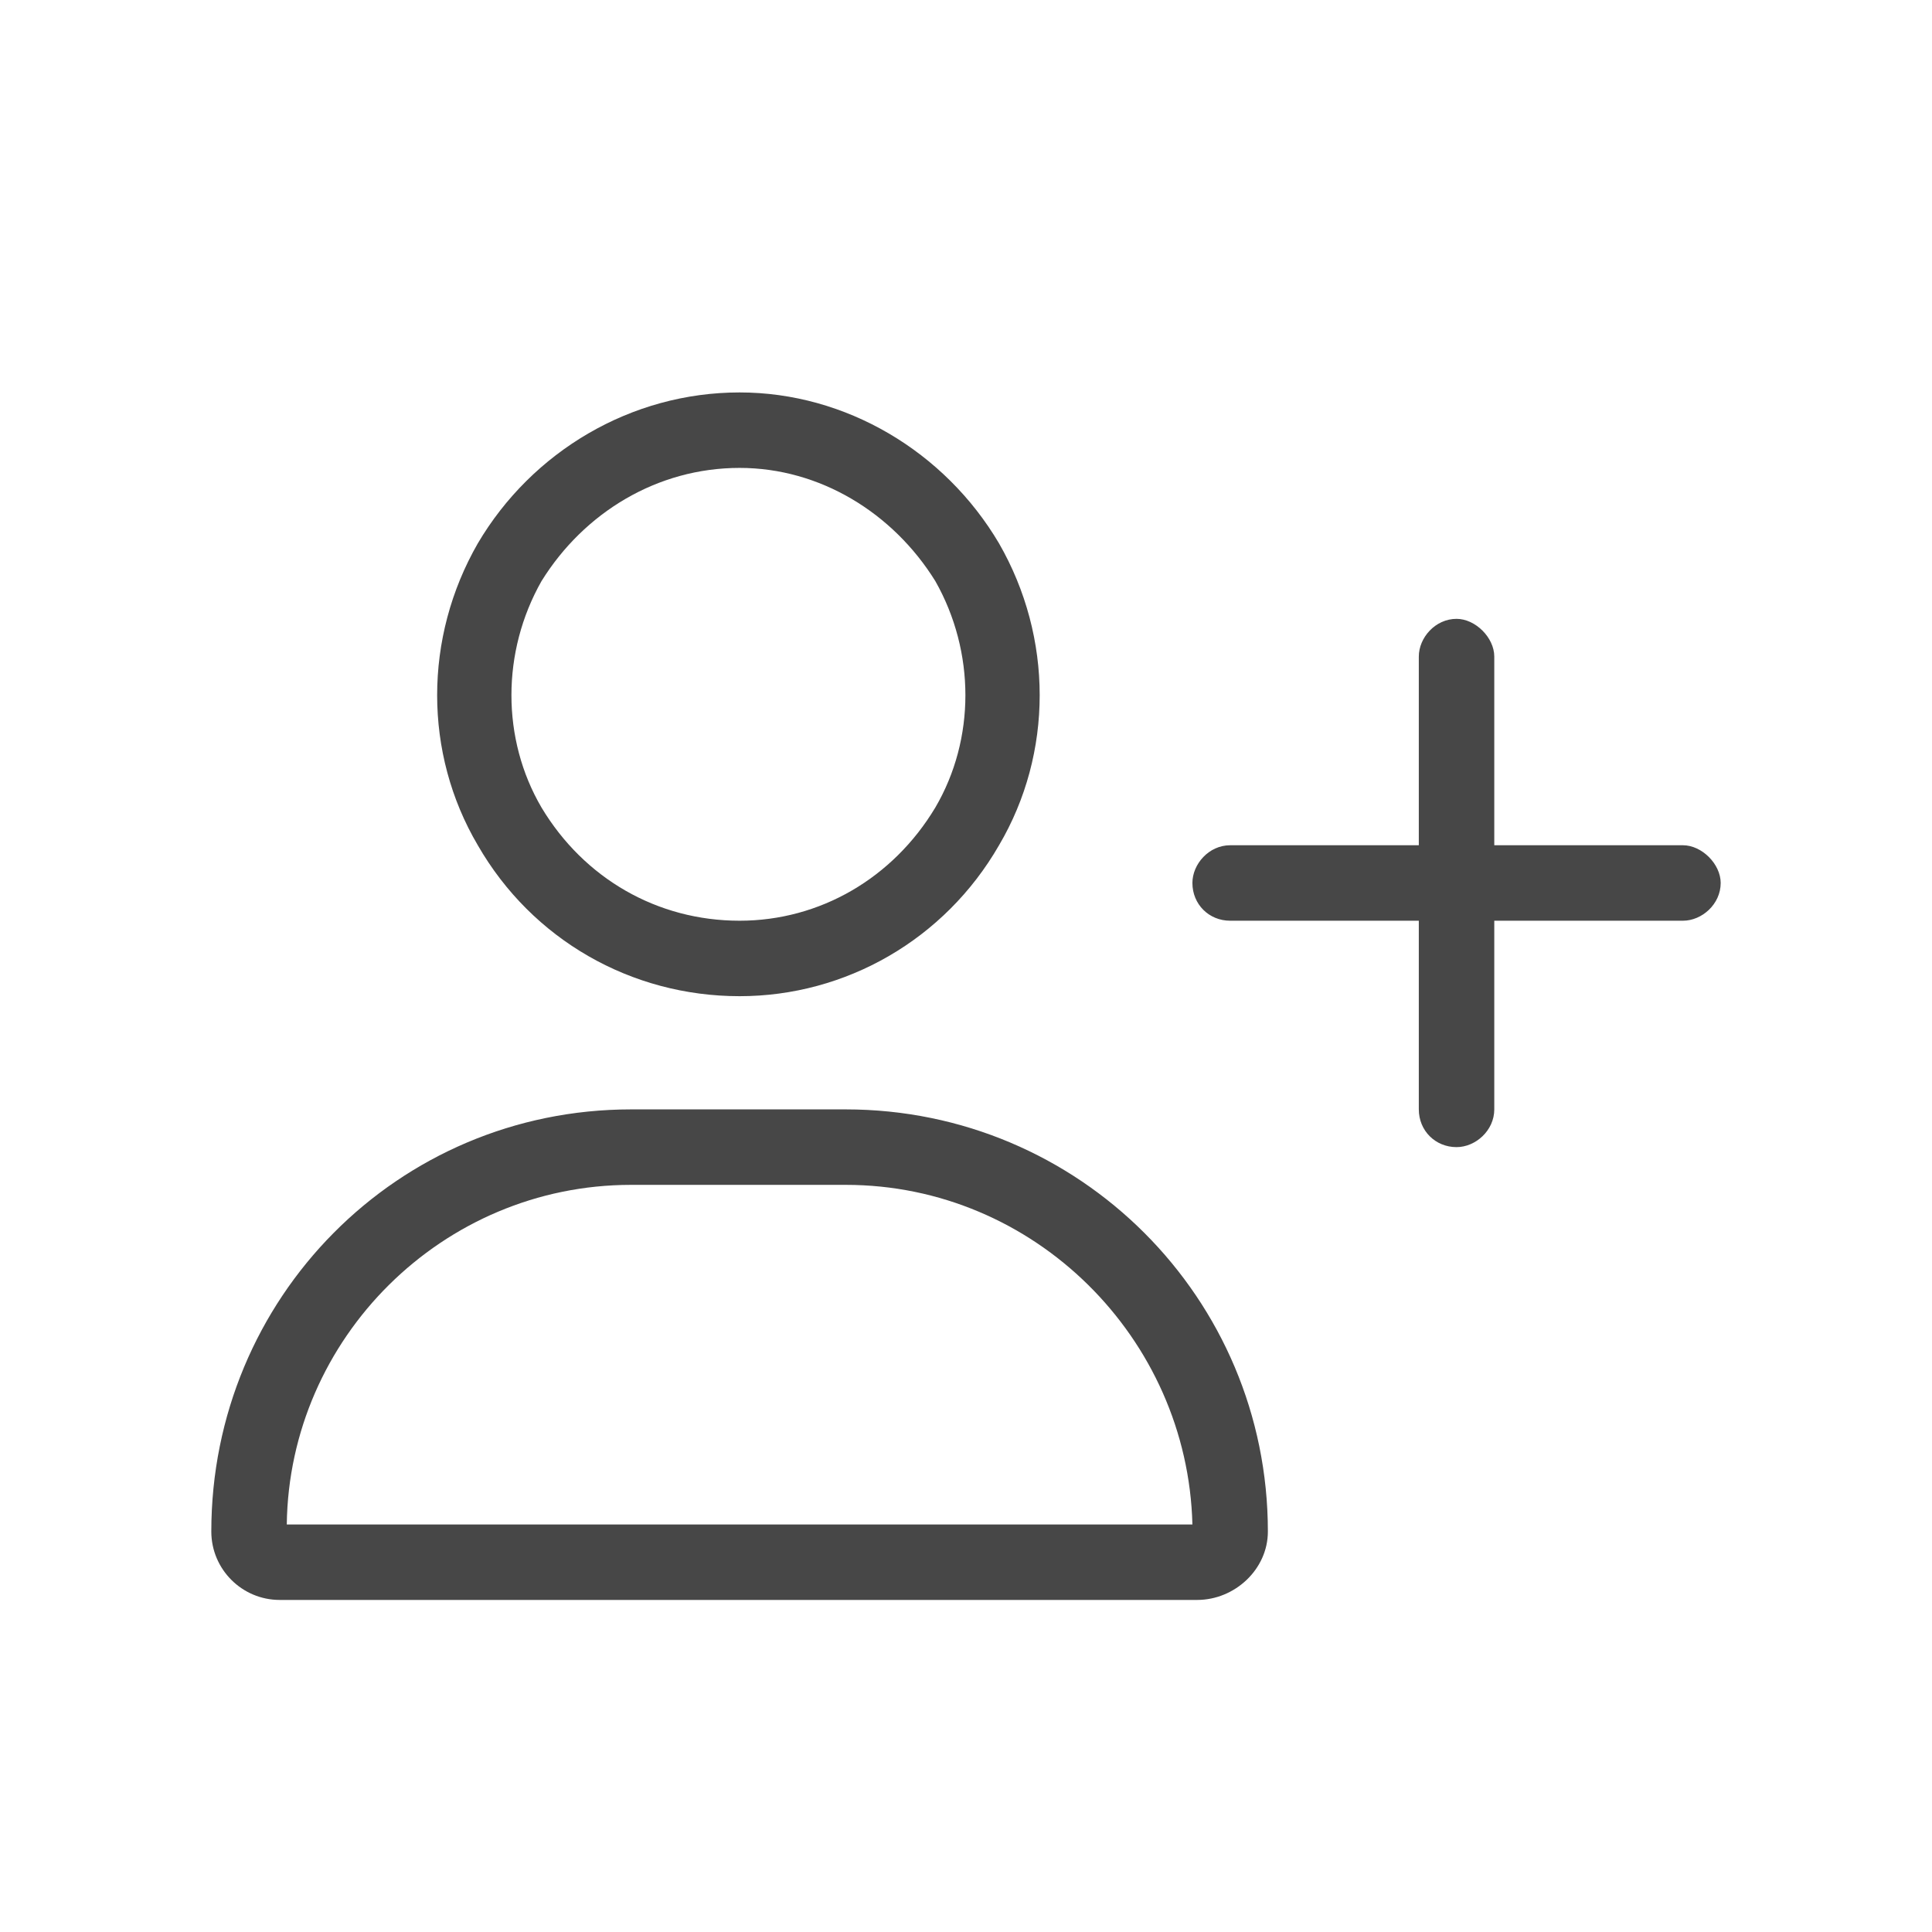 <svg width="32" height="32" viewBox="0 0 32 32" fill="none" xmlns="http://www.w3.org/2000/svg">
<g id="standalone / md / user-plus-md / regular">
<path id="icon" d="M12.25 7.75C10.883 7.75 9.672 8.492 8.969 9.625C8.305 10.797 8.305 12.242 8.969 13.375C9.672 14.547 10.883 15.25 12.25 15.25C13.578 15.25 14.789 14.547 15.492 13.375C16.156 12.242 16.156 10.797 15.492 9.625C14.789 8.492 13.578 7.75 12.25 7.75ZM12.25 16.5C10.453 16.5 8.812 15.562 7.914 14C7.016 12.477 7.016 10.562 7.914 9C8.812 7.477 10.453 6.5 12.25 6.5C14.008 6.5 15.648 7.477 16.547 9C17.445 10.562 17.445 12.477 16.547 14C15.648 15.562 14.008 16.5 12.25 16.5ZM10.453 19.625C7.328 19.625 4.789 22.164 4.75 25.25H19.75C19.672 22.164 17.133 19.625 14.008 19.625H10.453ZM10.453 18.375H14.008C17.875 18.375 21 21.5 21 25.367C21 25.992 20.453 26.5 19.828 26.5H4.633C4.008 26.5 3.5 25.992 3.5 25.367C3.5 21.5 6.586 18.375 10.453 18.375ZM23.5 18.375V15.25H20.375C20.023 15.25 19.75 14.977 19.75 14.625C19.75 14.312 20.023 14 20.375 14H23.5V10.875C23.5 10.562 23.773 10.25 24.125 10.25C24.438 10.25 24.75 10.562 24.75 10.875V14H27.875C28.188 14 28.5 14.312 28.5 14.625C28.5 14.977 28.188 15.25 27.875 15.25H24.75V18.375C24.75 18.727 24.438 19 24.125 19C23.773 19 23.5 18.727 23.5 18.375Z" fill="black" fill-opacity="0.72"/>
</g>
</svg>
